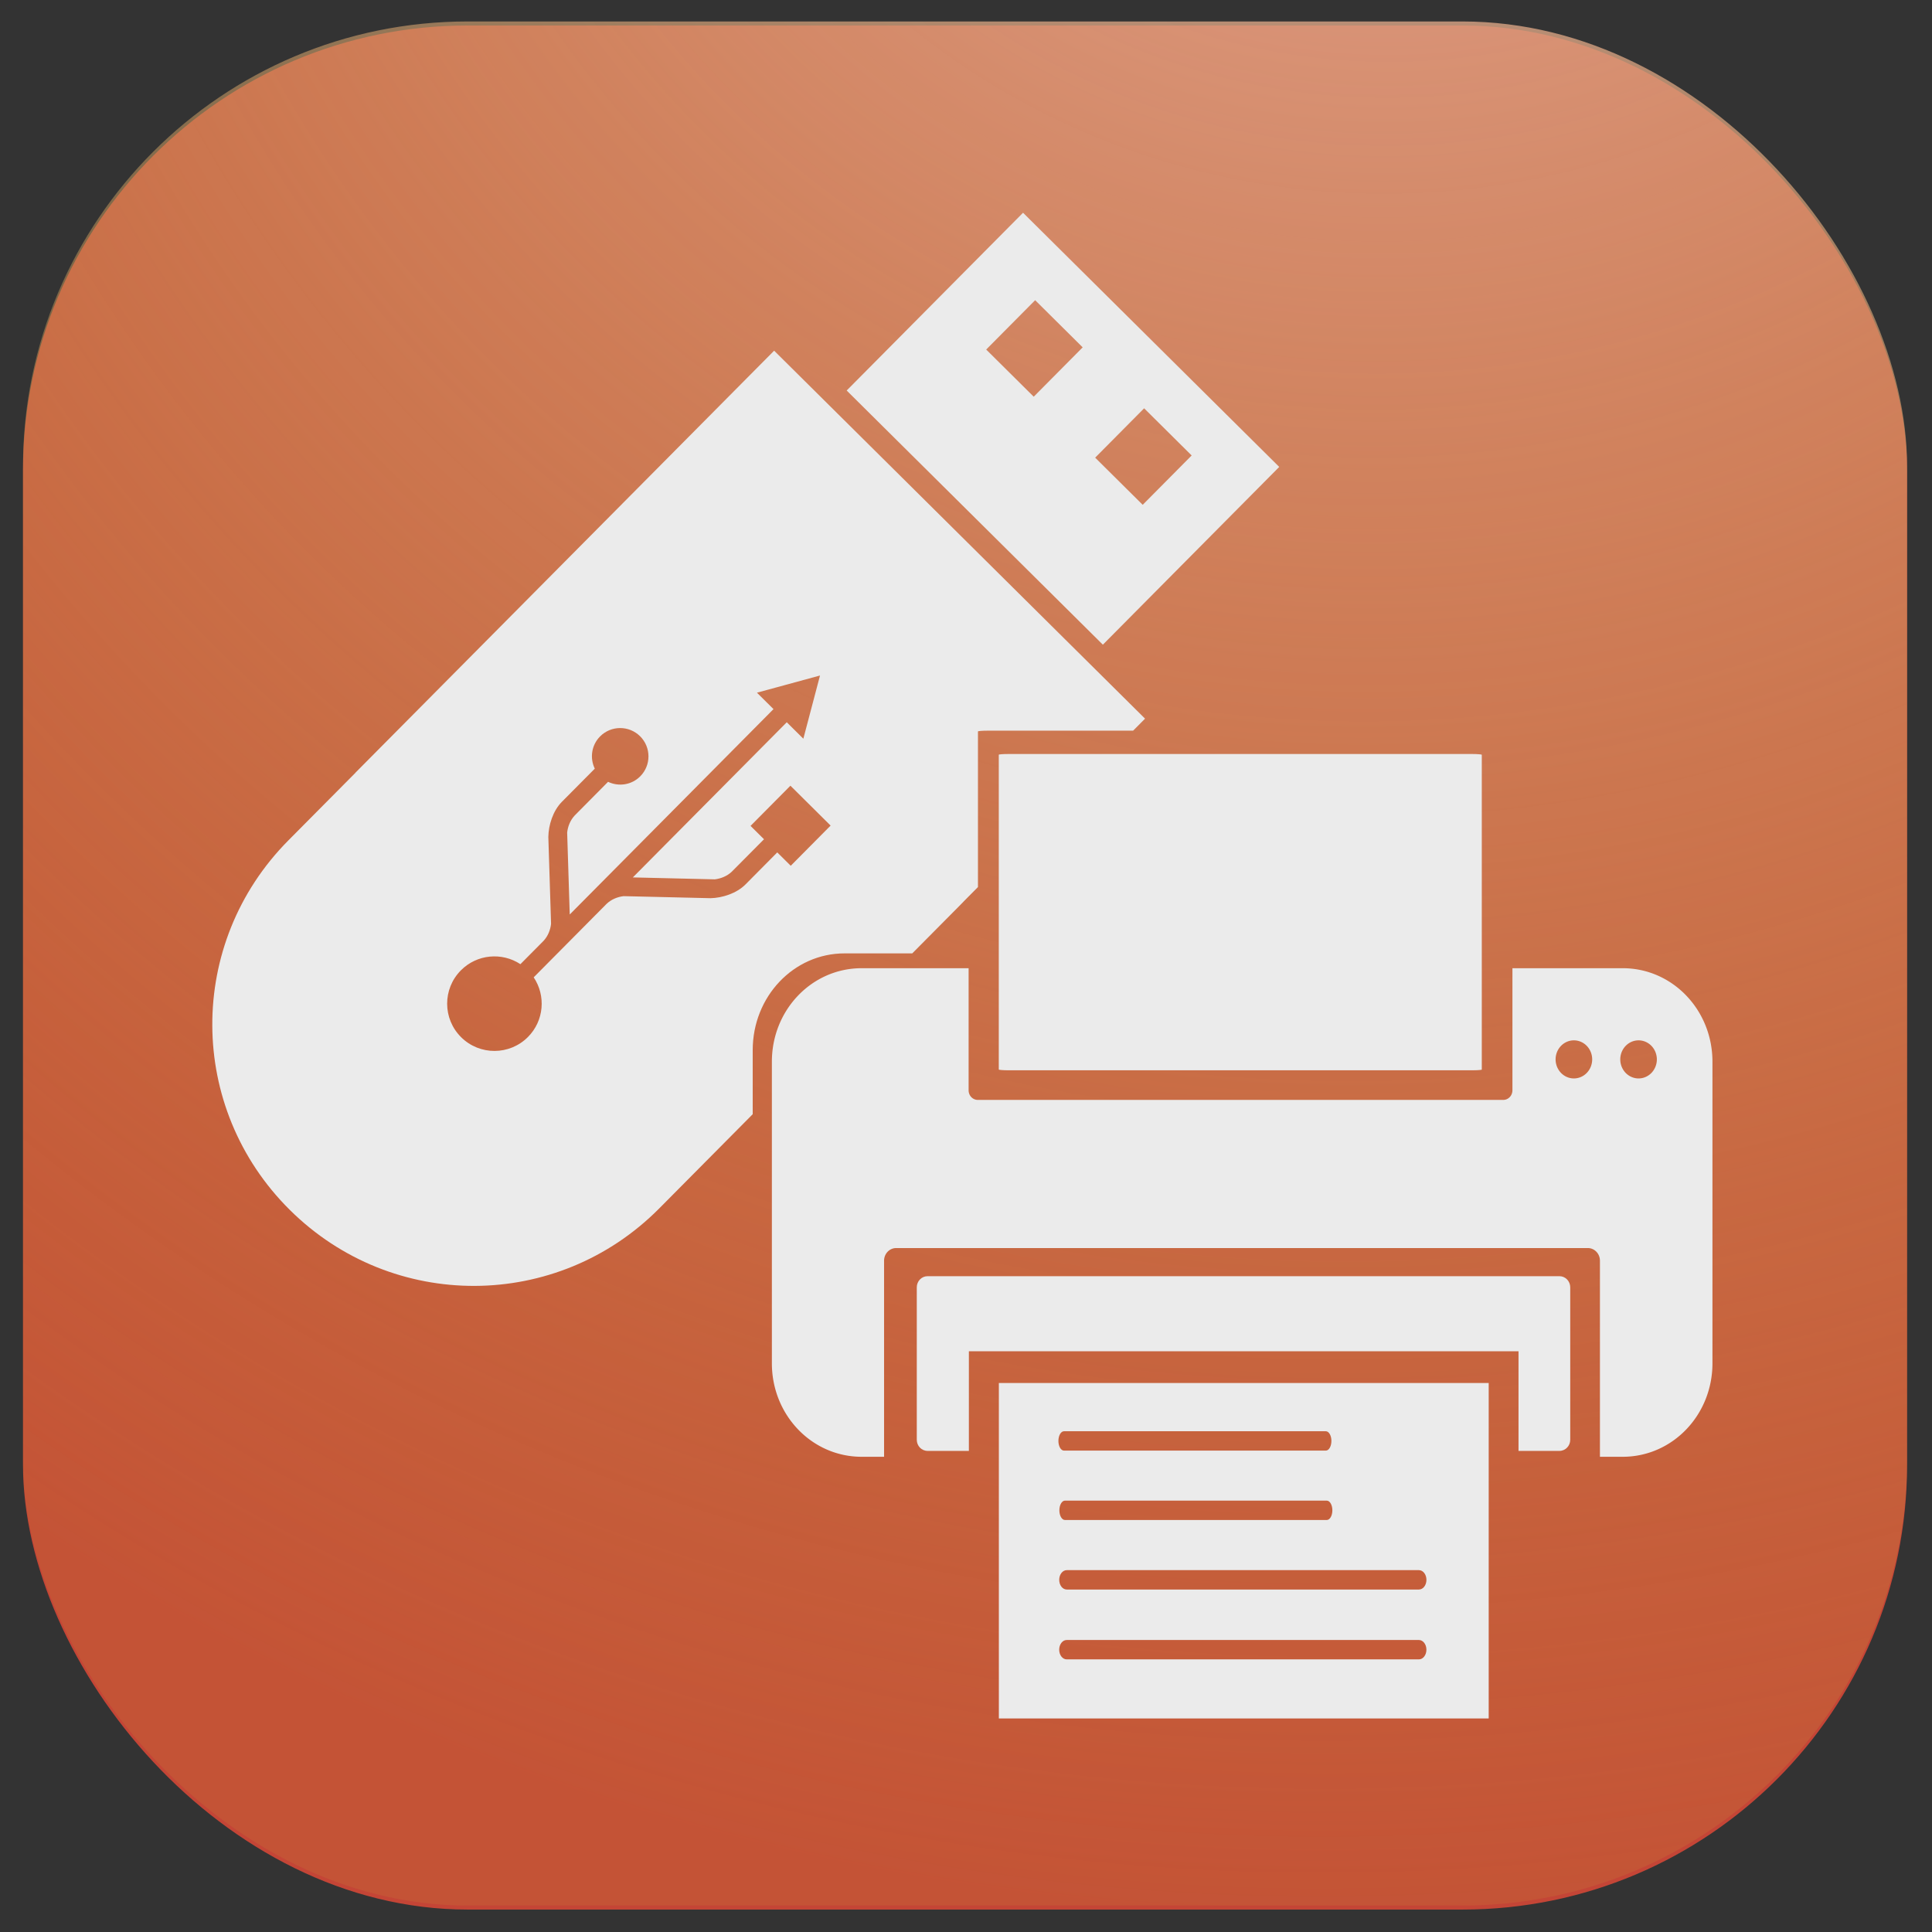 <?xml version="1.0" encoding="UTF-8"?>
<!-- Created with Inkscape (http://www.inkscape.org/) -->
<svg version="1.1" viewBox="0 0 254 254" xmlns="http://www.w3.org/2000/svg" xmlns:cc="http://creativecommons.org/ns#" xmlns:dc="http://purl.org/dc/elements/1.1/" xmlns:rdf="http://www.w3.org/1999/02/22-rdf-syntax-ns#" xmlns:xlink="http://www.w3.org/1999/xlink">
 <rect x="0" y="0" width="254" height="254" fill="#333333" stroke="none"/>
 <defs>
  <radialGradient id="radialGradient832" cx="156.92" cy="125.03" r="123.85" gradientTransform="matrix(1.122 -2.478 2.355 1.067 -284.62 215.9)" gradientUnits="userSpaceOnUse">
   <stop stop-color="#e6aba2" offset="0"/>
   <stop stop-color="#c59b37" stop-opacity=".169" offset="1"/>
  </radialGradient>
 </defs>
 <g transform="translate(0,-43)">
  <rect x="3.024" y="46.352" width="247.7" height="247.7" rx="58.459" fill="#c54637" fill-opacity=".995" stroke-width=".377"/>
  <rect x="3.024" y="45.822" width="247.7" height="247.7" rx="58.459" fill="url(#radialGradient832)" stroke-width=".377"/>
  <g fill="#ebebeb">
   <path d="m131.32 224.82v44.107h64.399v-44.107zm8.565 6.345h34.419c0.408 0 0.736 0.569 0.736 1.274 0 0.706-0.328 1.273-0.736 1.273h-34.419c-0.408 0-0.736-0.567-0.736-1.273 0-0.706 0.328-1.274 0.736-1.274zm0.127 9.122h34.418c0.408 0 0.736 0.568 0.736 1.274 0 0.706-0.328 1.273-0.736 1.273h-34.418c-0.408 0-0.736-0.568-0.736-1.273 0-0.706 0.328-1.274 0.736-1.274zm0.233 9.14h46.3c0.548 0 0.989 0.569 0.989 1.274 0 0.706-0.441 1.273-0.989 1.273h-46.3c-0.548 0-0.99-0.568-0.99-1.273 0-0.705 0.442-1.274 0.99-1.274zm-3e-3 9.183h46.299c0.548 0 0.99 0.569 0.99 1.274 0 0.706-0.442 1.274-0.99 1.274h-46.299c-0.548 0-0.99-0.568-0.99-1.274 0-0.705 0.441-1.274 0.989-1.274z"/>
   <path d="m121.95 210.78c-0.788 0-1.421 0.653-1.421 1.464v20.041c0 0.811 0.633 1.464 1.421 1.464h5.428v-13.099h72.261v13.099h5.379c0.787 0 1.421-0.653 1.421-1.464v-20.041c0-0.811-0.634-1.464-1.421-1.464z"/>
   <path transform="matrix(.265 0 0 .265 0 43)" d="m384.06 173.98-207.76 209.4 0.025 0.027-33.285 33.549c-50.57 50.97-50.248 132.71 0.723 183.28 50.971 50.57 132.72 50.248 183.29-0.723l46.375-46.742v-31.787c0-26.591 20.323-47.998 45.566-47.998h33.59l23.975-24.164c0.681-0.687 1.346-1.381 2.01-2.078l6.606-6.658v-77.201c0-0.216 2.154-0.389 4.83-0.389h72.154l5.912-5.959zm22.762 161.15-8.271 31.352-8.225-8.16-76.371 76.975 40.654 0.955c3.028-0.345 6.17-1.614 8.477-3.836 11.791-11.884 15.947-16.055 15.947-16.055l-6.676-6.623 19.783-19.939 19.939 19.781-19.783 19.939-6.686-6.631-15.74 15.873c-4.428 4.464-11.519 6.715-17.342 6.844h-2e-3c-0.136-8e-3 -43.117-1.014-43.117-1.014-3.023 0.341-6.155 1.607-8.461 3.816l-24.852 25.049c-0.03 0.034-0.06 0.06-0.09 0.09l-11.234 11.324c6.105 9.089 5.176 21.51-2.828 29.578-9.124 9.196-23.976 9.253-33.172 0.129-9.194-9.121-9.253-23.972-0.129-33.168 8.003-8.066 20.41-9.097 29.541-3.07l11.438-11.527c2.199-2.325 3.445-5.468 3.766-8.494 0 0-1.345-42.978-1.353-43.111-8e-3 -0.349 7e-3 -0.173 4e-3 -6e-3 0.083-5.824 2.273-12.93 6.701-17.393l16.342-16.465c-2.526-5.209-1.694-11.644 2.621-15.994 5.46-5.503 14.352-5.54 19.859-0.076 5.505 5.461 5.542 14.358 0.082 19.861-4.316 4.35-10.746 5.228-15.979 2.74-1.99 2.013-7.402 7.477-16.523 16.67-2.202 2.325-3.444 5.477-3.766 8.508l1.277 40.637 101.09-101.89-8.213-8.148z"/>
   <path d="m134.5 70.97-23.187 23.371 33.68 33.415 23.187-23.371zm1.591 11.496 6.249 6.2-6.437 6.488-6.249-6.2zm14.327 14.214 6.249 6.2-6.437 6.488-6.249-6.2z"/>
   <path d="m113.28 170.29c-6.538 0-11.801 5.482-11.801 12.291v39.651c0 6.809 5.263 12.291 11.801 12.291h2.949v-25.777c0-0.922 0.712-1.664 1.598-1.664h90.919c0.885 0 1.598 0.742 1.598 1.664v25.777h2.991c6.538 0 11.801-5.482 11.801-12.291v-39.651c0-6.809-5.263-12.291-11.801-12.291h-14.496v16.052c0 0.701-0.541 1.264-1.214 1.264h-69.067c-0.673 0-1.214-0.564-1.214-1.264v-16.052zm93.64 9.484a2.404 2.504 0 0 1 2.404 2.504 2.404 2.504 0 0 1-2.404 2.504 2.404 2.504 0 0 1-2.405-2.504 2.404 2.504 0 0 1 2.405-2.504zm8.502 0a2.404 2.504 0 0 1 2.404 2.504 2.404 2.504 0 0 1-2.404 2.504 2.404 2.504 0 0 1-2.405-2.504 2.404 2.504 0 0 1 2.405-2.504z"/>
   <rect x="131.31" y="142.13" width="63.5" height="41.58" rx="1.221" ry=".095"/>
  </g>
 </g>
</svg>
